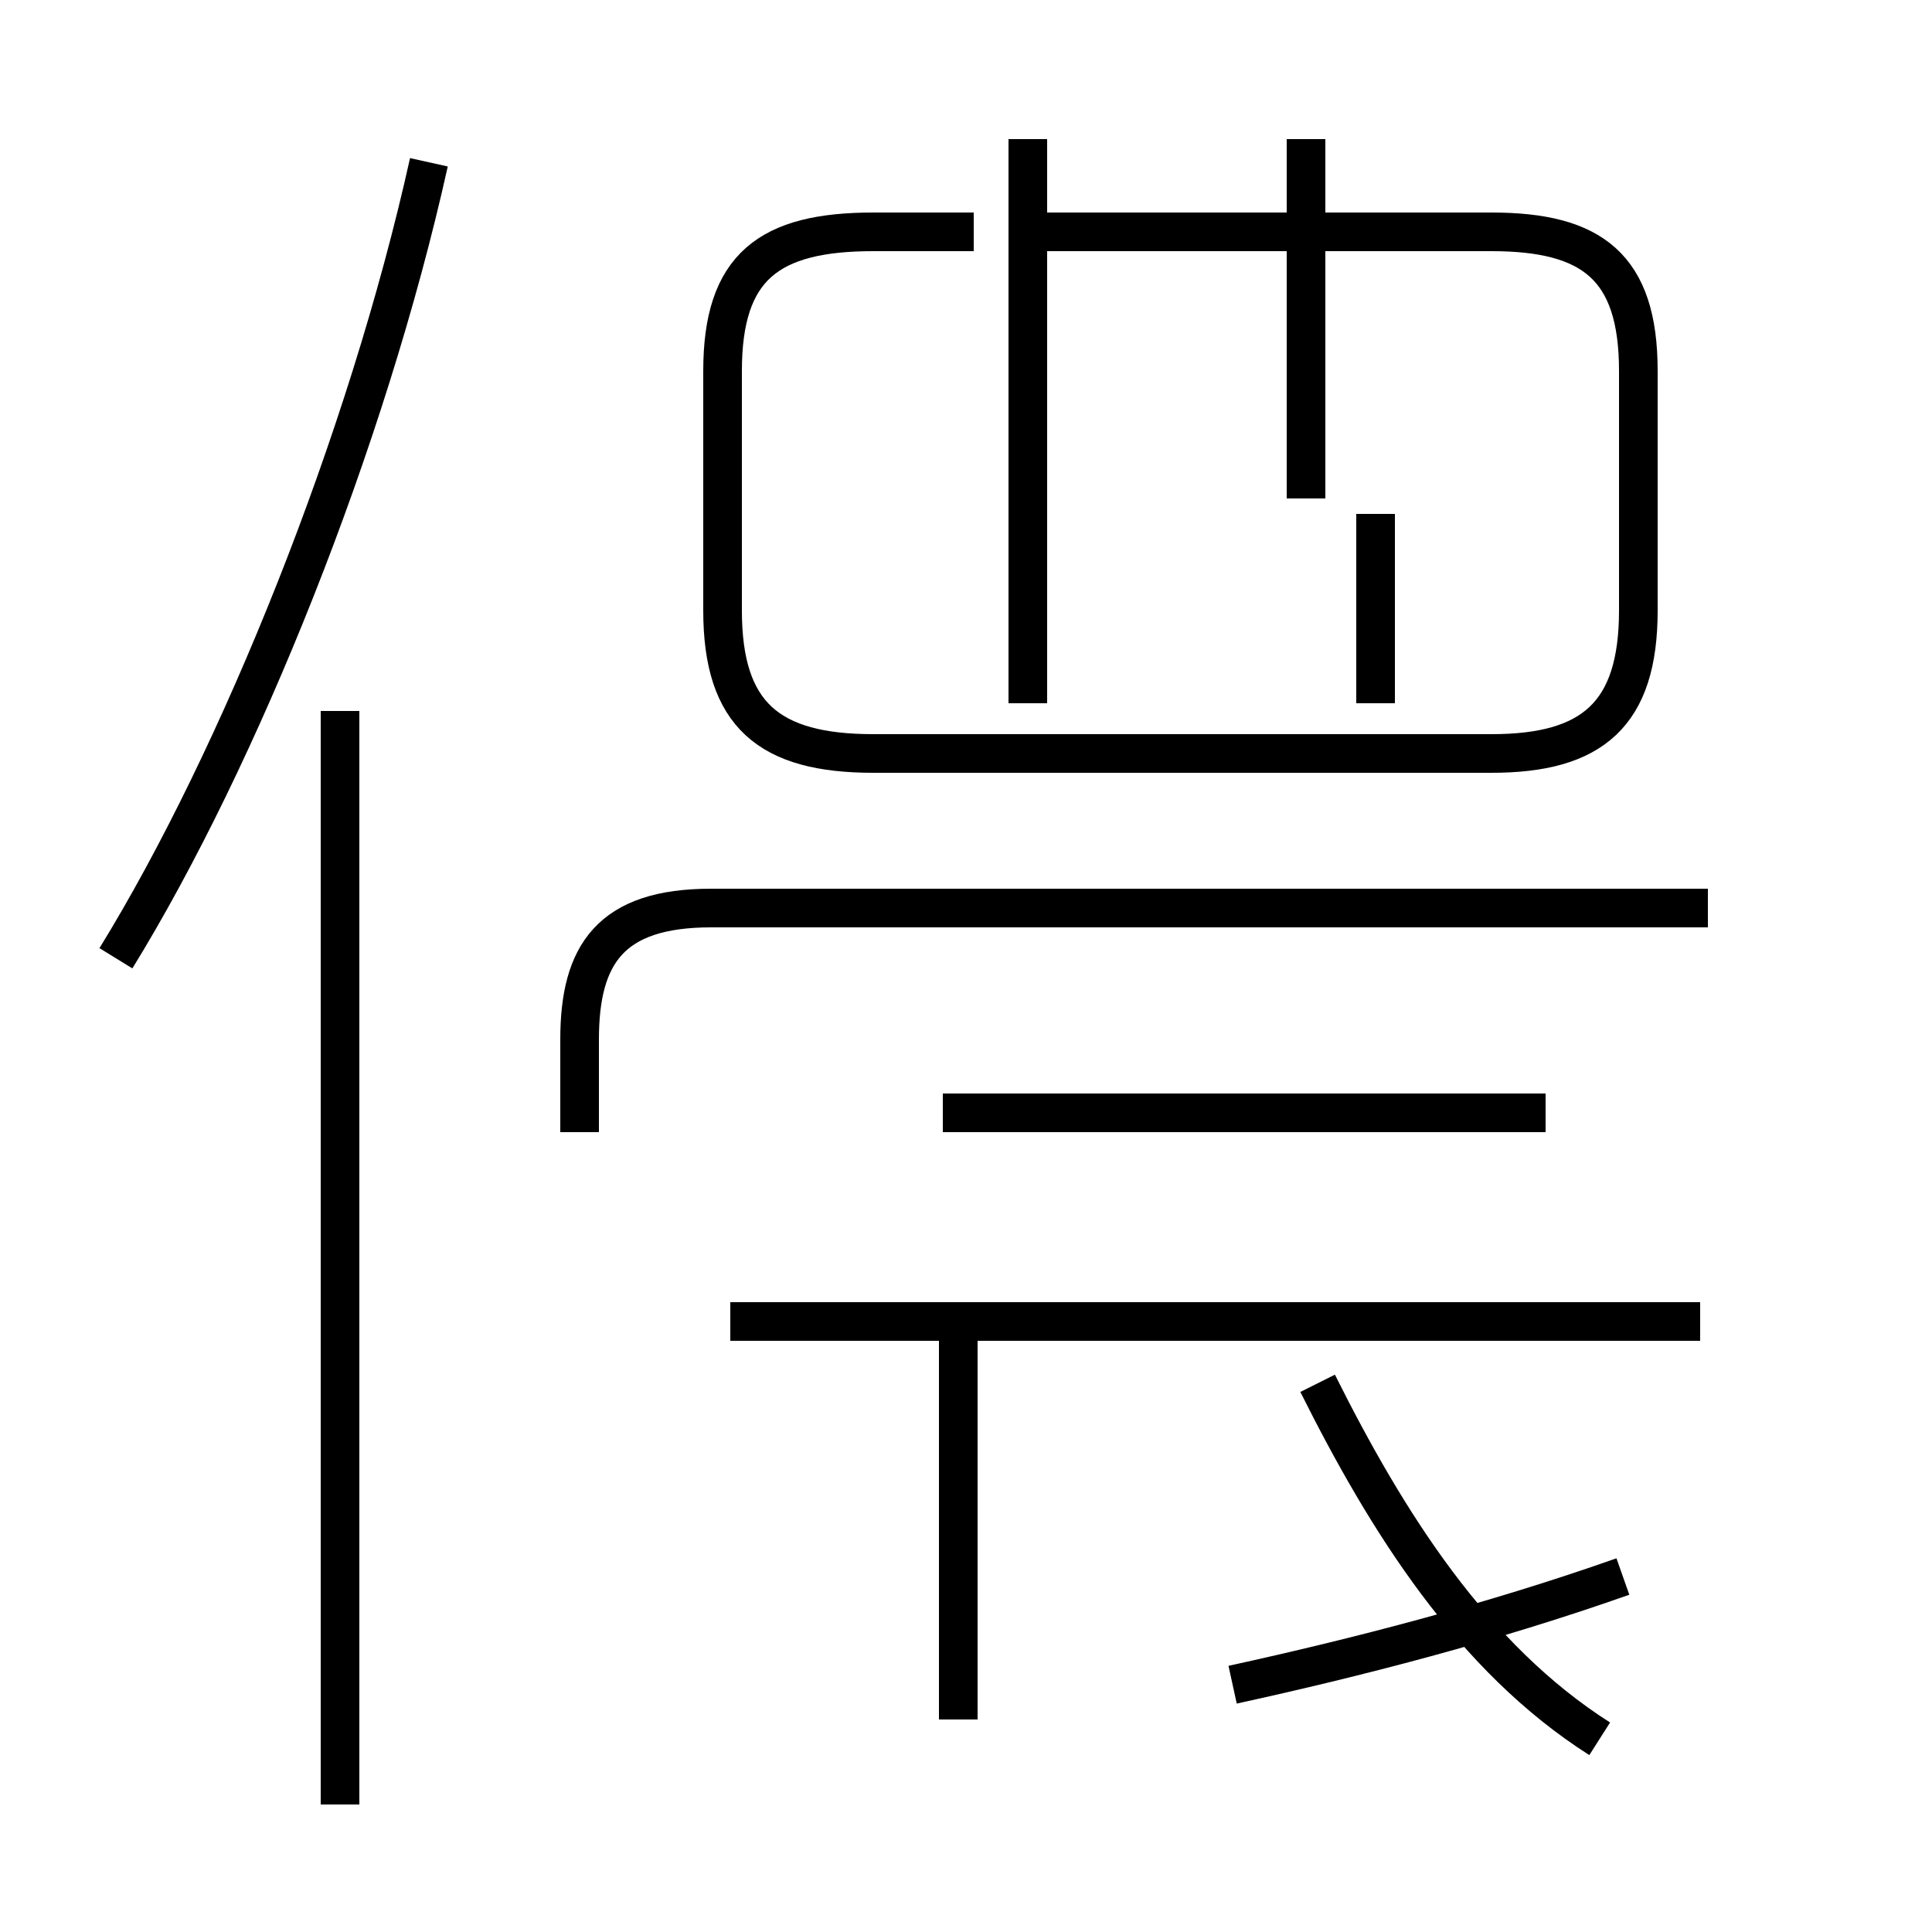 <?xml version='1.0' encoding='utf8'?>
<svg viewBox="0.0 -44.0 50.0 50.0" version="1.1" xmlns="http://www.w3.org/2000/svg">
<rect x="0.0" y="-44.0" width="50.0" height="50.0" fill="#808080" stroke="none"/>
<rect x="-1000" y="-1000" width="2000" height="2000" stroke="white" fill="white"/>
<g style="fill:none; stroke:#000000;  stroke-width:1">
<path d="M 3.0 19.2 C 6.2 24.4 9.5 32.6 11.1 39.8 M 8.8 -2.7 L 8.8 25.6 M 15.0 14.7 L 15.0 17.1 C 15.0 19.3 15.8 20.5 18.4 20.5 L 44.2 20.5 M 26.6 25.8 L 26.6 40.4 M 26.6 38.0 L 38.6 38.0 C 41.2 38.0 42.4 37.1 42.4 34.4 L 42.4 28.2 C 42.4 25.5 41.2 24.5 38.6 24.5 L 22.6 24.5 C 19.9 24.5 18.7 25.5 18.7 28.2 L 18.7 34.4 C 18.7 37.1 19.9 38.0 22.6 38.0 L 25.2 38.0 M 24.8 -0.5 L 24.8 10.0 M 34.1 8.2 C 35.9 4.6 38.1 1.1 41.4 -1.0 M 31.9 0.4 C 35.1 1.1 38.6 2.0 42.0 3.2 M 33.8 31.1 L 33.8 40.4 M 44.0 9.8 L 18.9 9.8 M 40.0 15.2 L 24.4 15.2 M 35.6 25.8 L 35.6 30.7 " transform="scale(1, -1)" />
</g>
</svg>